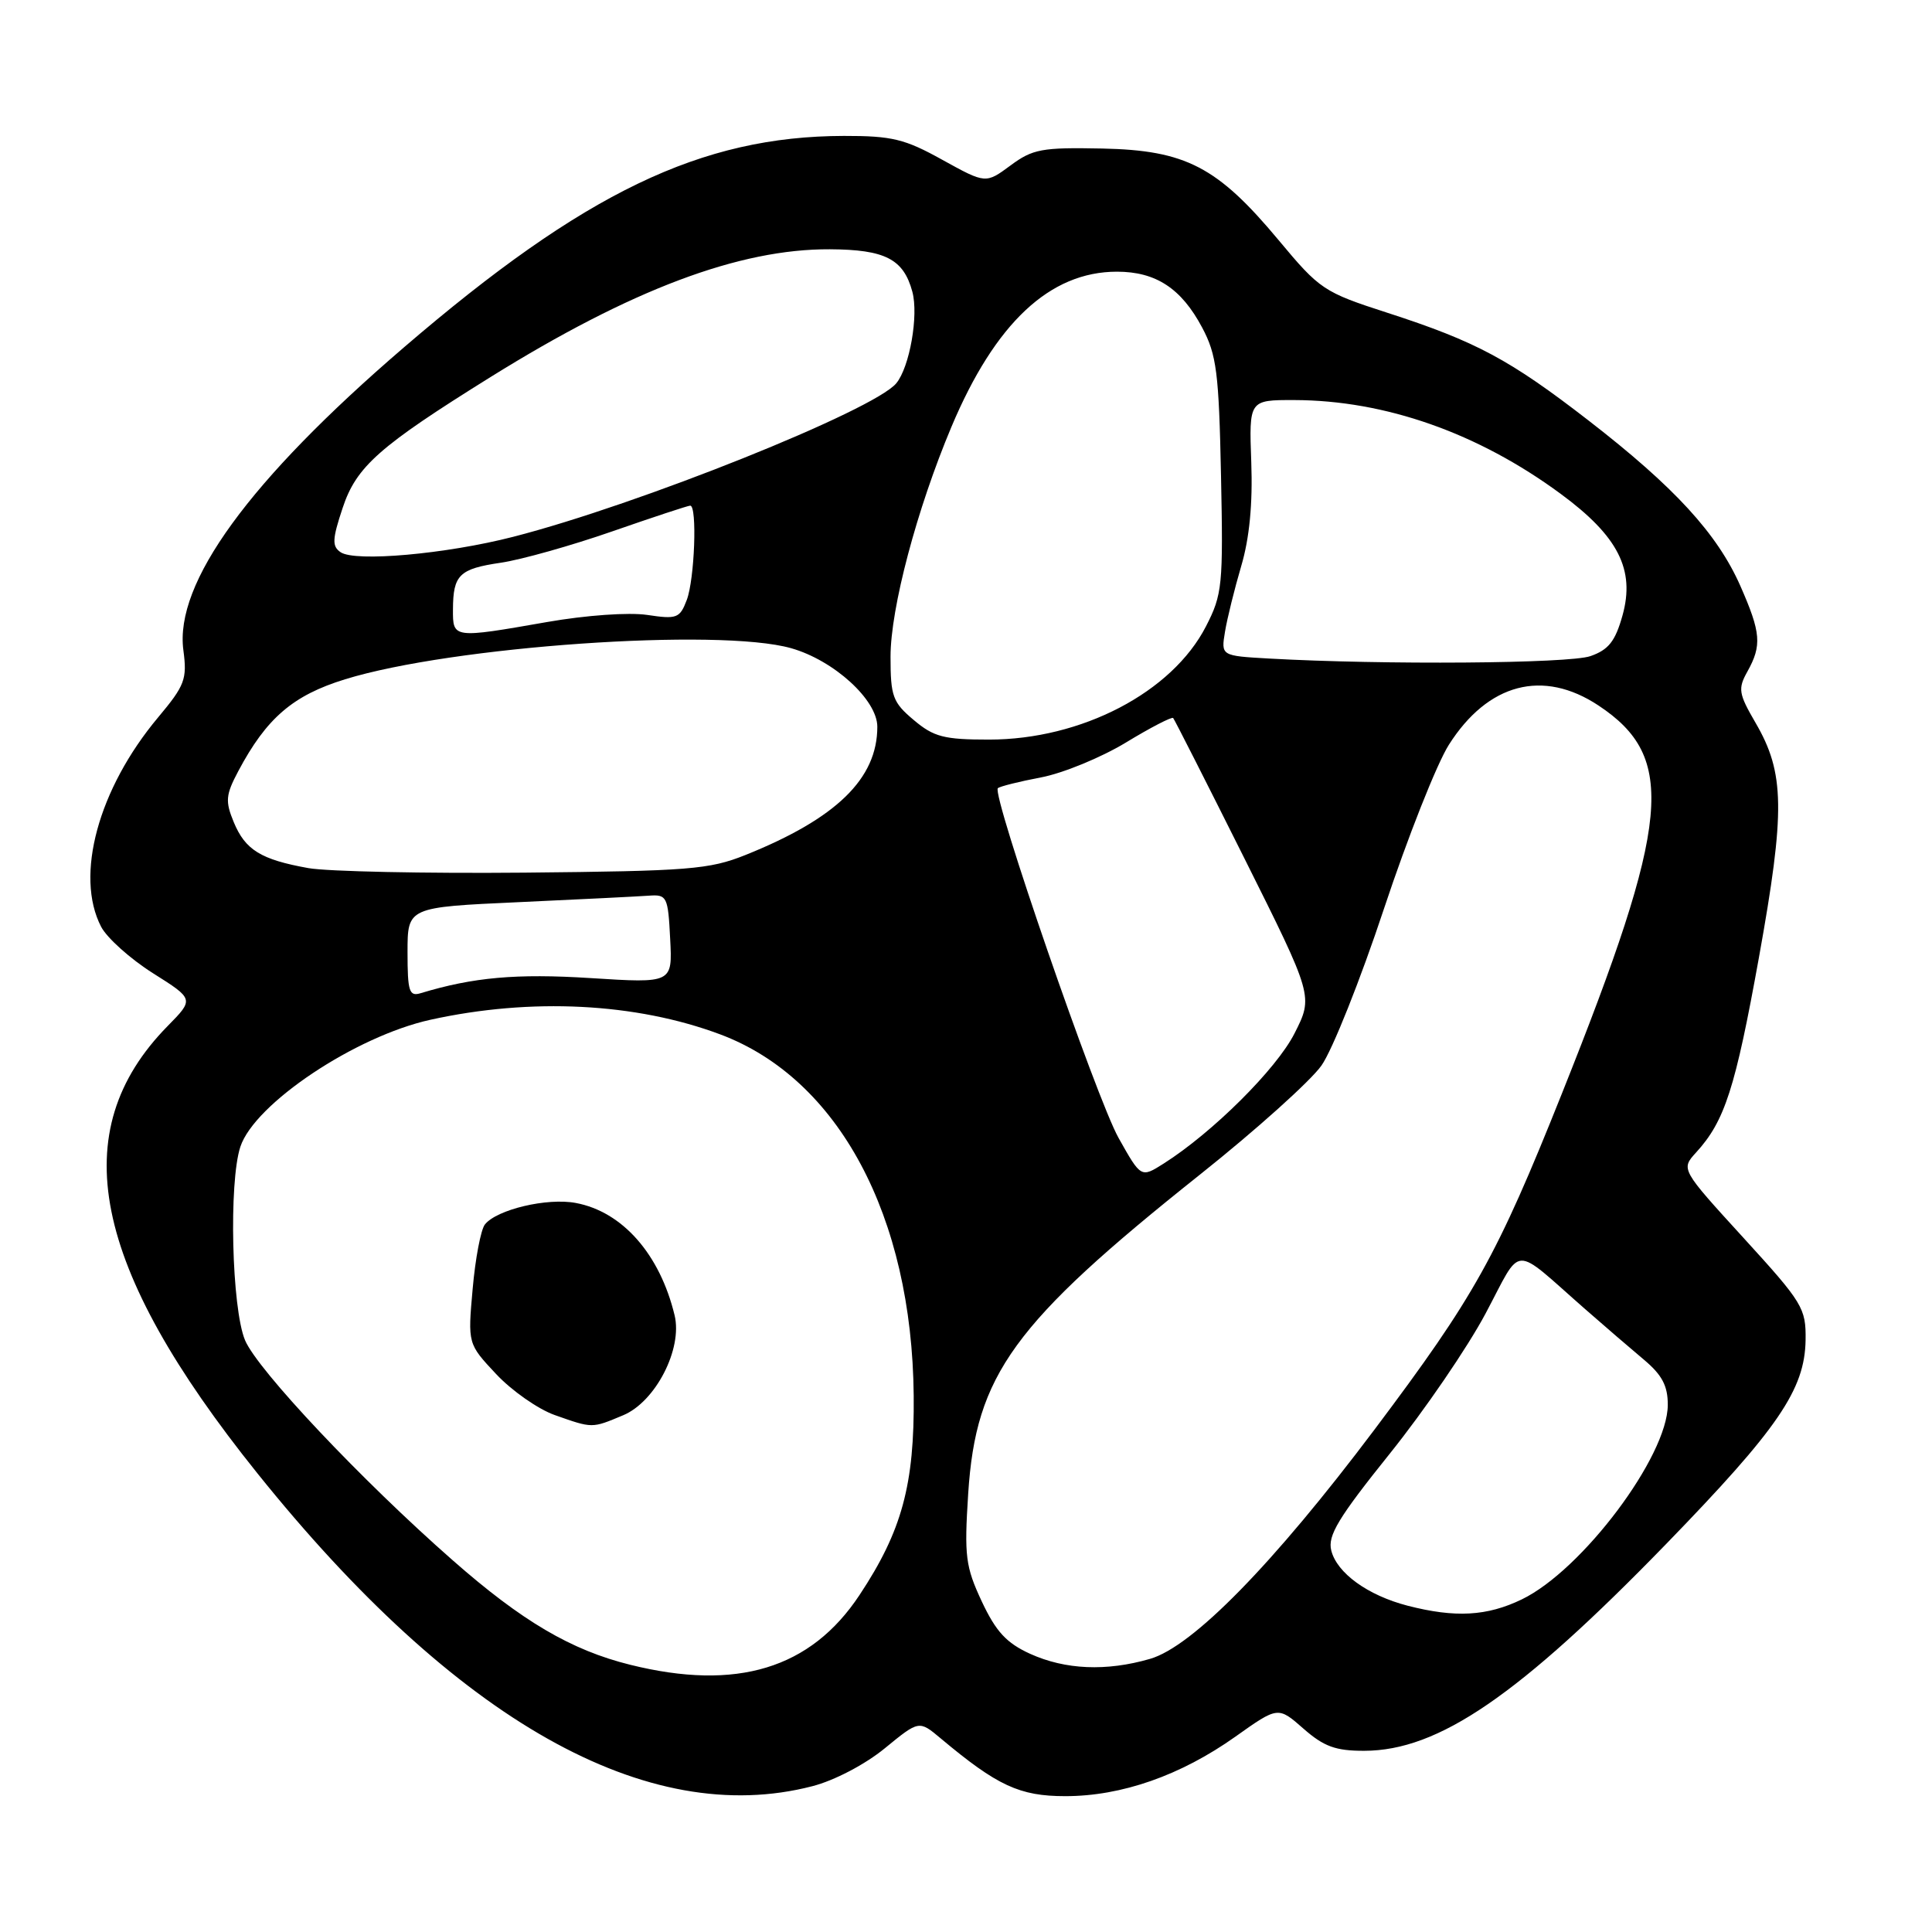 <?xml version="1.0" encoding="UTF-8" standalone="no"?>
<!DOCTYPE svg PUBLIC "-//W3C//DTD SVG 1.1//EN" "http://www.w3.org/Graphics/SVG/1.1/DTD/svg11.dtd" >
<svg xmlns="http://www.w3.org/2000/svg" xmlns:xlink="http://www.w3.org/1999/xlink" version="1.1" viewBox="0 0 256 256">
 <g >
 <path fill="currentColor"
d=" M 107.64 236.68 C 110.56 235.93 114.64 233.79 117.25 231.65 C 121.78 227.94 121.78 227.94 124.64 230.34 C 132.15 236.63 135.10 238.00 141.16 238.00 C 148.62 238.00 156.44 235.26 163.69 230.12 C 169.35 226.10 169.35 226.10 172.71 229.05 C 175.42 231.43 176.98 232.00 180.78 231.99 C 190.62 231.97 201.27 224.67 220.76 204.60 C 235.61 189.30 239.15 184.13 239.25 177.56 C 239.31 173.34 238.88 172.63 231.02 164.02 C 222.72 154.93 222.72 154.93 224.74 152.71 C 228.54 148.56 229.94 144.21 233.07 126.86 C 236.57 107.42 236.50 102.42 232.61 95.76 C 230.37 91.91 230.27 91.26 231.53 89.00 C 233.48 85.51 233.34 83.84 230.59 77.60 C 227.53 70.70 221.89 64.55 210.53 55.75 C 200.04 47.63 195.62 45.26 183.79 41.43 C 175.40 38.72 174.87 38.36 169.44 31.84 C 161.31 22.09 157.12 19.91 146.04 19.68 C 138.06 19.52 136.84 19.74 133.89 21.93 C 130.61 24.35 130.61 24.35 124.87 21.18 C 119.89 18.41 118.19 18.00 111.82 18.01 C 92.90 18.05 77.44 25.48 53.51 46.04 C 33.01 63.65 23.10 77.27 24.30 86.17 C 24.81 90.00 24.50 90.82 20.94 95.07 C 13.02 104.53 9.89 116.04 13.40 122.80 C 14.17 124.28 17.26 127.05 20.26 128.95 C 25.72 132.39 25.72 132.39 22.22 135.95 C 8.51 149.90 12.09 167.78 34.08 195.19 C 60.44 228.05 85.79 242.35 107.64 236.68 Z  M 83.50 220.59 C 75.68 218.65 69.18 214.83 59.99 206.75 C 47.94 196.18 34.12 181.52 32.47 177.59 C 30.70 173.36 30.30 156.65 31.85 151.95 C 33.74 146.23 47.10 137.31 57.05 135.12 C 70.40 132.18 84.25 132.88 95.43 137.06 C 111.11 142.93 120.85 161.12 121.07 184.93 C 121.18 196.73 119.51 202.87 113.89 211.35 C 107.42 221.12 97.63 224.10 83.50 220.59 Z  M 82.57 187.53 C 86.86 185.74 90.46 178.75 89.39 174.29 C 87.44 166.20 82.49 160.56 76.30 159.40 C 72.50 158.68 65.82 160.27 64.25 162.25 C 63.71 162.94 62.98 166.78 62.63 170.78 C 61.98 178.06 61.98 178.06 65.74 182.07 C 67.81 184.28 71.30 186.72 73.50 187.50 C 78.55 189.28 78.39 189.28 82.57 187.53 Z  M 136.50 219.14 C 133.36 217.71 131.97 216.20 130.09 212.20 C 127.93 207.57 127.76 206.21 128.29 197.92 C 129.31 182.15 134.24 175.36 159.00 155.64 C 166.43 149.73 173.67 143.22 175.10 141.19 C 176.54 139.16 180.27 129.80 183.39 120.39 C 186.52 110.97 190.38 101.21 191.98 98.69 C 197.16 90.53 204.46 88.61 211.82 93.49 C 222.19 100.37 221.40 108.75 206.96 144.90 C 198.32 166.52 195.40 171.76 182.14 189.41 C 168.73 207.24 158.02 218.19 152.38 219.81 C 146.59 221.49 141.16 221.25 136.50 219.14 Z  M 186.50 212.76 C 181.23 211.39 177.15 208.44 176.40 205.45 C 175.90 203.48 177.33 201.12 184.15 192.62 C 188.74 186.90 194.46 178.54 196.85 174.04 C 201.79 164.77 200.20 164.84 210.07 173.49 C 212.59 175.70 216.08 178.70 217.82 180.16 C 220.23 182.18 221.00 183.63 220.99 186.16 C 220.97 192.97 209.65 208.05 201.66 211.92 C 197.04 214.16 192.82 214.39 186.50 212.76 Z  M 148.22 150.79 C 145.29 145.58 131.38 105.28 132.22 104.44 C 132.46 104.21 135.03 103.56 137.94 103.01 C 140.84 102.46 145.90 100.38 149.17 98.40 C 152.44 96.41 155.27 94.95 155.45 95.14 C 155.63 95.34 159.88 103.72 164.90 113.76 C 174.02 132.02 174.02 132.02 171.53 136.93 C 169.15 141.64 160.66 150.08 154.19 154.18 C 151.19 156.08 151.19 156.08 148.22 150.79 Z  M 54.00 126.17 C 54.00 120.21 54.00 120.21 68.75 119.54 C 76.86 119.17 84.62 118.78 86.00 118.68 C 88.37 118.51 88.52 118.80 88.80 124.40 C 89.11 130.29 89.11 130.29 78.23 129.60 C 68.42 128.98 62.72 129.49 55.75 131.60 C 54.22 132.07 54.00 131.39 54.00 126.17 Z  M 40.87 115.03 C 34.57 113.90 32.50 112.63 30.97 108.93 C 29.83 106.17 29.90 105.33 31.58 102.17 C 35.31 95.15 38.81 92.14 45.72 90.01 C 59.88 85.63 95.25 83.17 104.83 85.89 C 110.50 87.50 116.25 92.74 116.25 96.30 C 116.25 103.18 110.82 108.46 98.78 113.29 C 93.98 115.21 91.31 115.42 69.50 115.63 C 56.30 115.75 43.42 115.48 40.87 115.03 Z  M 121.08 95.41 C 118.29 93.07 118.00 92.27 118.00 87.02 C 118.00 80.60 121.48 67.47 126.07 56.56 C 131.86 42.80 139.11 36.00 148.00 36.00 C 153.16 36.00 156.53 38.21 159.29 43.40 C 161.21 47.01 161.51 49.37 161.79 63.00 C 162.09 77.56 161.97 78.77 159.80 82.99 C 155.31 91.74 143.31 98.00 131.04 98.00 C 125.09 98.00 123.73 97.65 121.08 95.41 Z  M 168.15 87.26 C 161.79 86.90 161.79 86.90 162.32 83.70 C 162.61 81.94 163.58 78.03 164.47 75.00 C 165.56 71.33 166.00 66.76 165.80 61.25 C 165.50 53.00 165.50 53.00 171.50 53.01 C 183.55 53.04 195.85 57.37 206.79 65.43 C 214.43 71.05 216.68 75.49 214.99 81.55 C 214.03 84.98 213.14 86.10 210.74 86.94 C 207.91 87.93 183.31 88.11 168.15 87.26 Z  M 60.02 80.75 C 60.04 76.17 60.85 75.37 66.39 74.56 C 69.08 74.16 75.70 72.30 81.10 70.42 C 86.50 68.54 91.16 67.00 91.46 67.00 C 92.40 67.00 92.04 76.76 91.00 79.50 C 90.08 81.93 89.68 82.07 85.75 81.48 C 83.31 81.12 77.65 81.52 72.50 82.42 C 60.00 84.61 60.00 84.60 60.02 80.75 Z  M 45.13 73.17 C 43.98 72.39 44.02 71.45 45.40 67.31 C 47.22 61.81 50.23 59.16 65.00 49.96 C 83.64 38.36 97.95 32.97 109.96 33.03 C 117.28 33.07 119.72 34.32 120.89 38.65 C 121.74 41.80 120.53 48.65 118.76 50.79 C 115.78 54.38 84.59 66.88 68.00 71.13 C 59.09 73.42 47.05 74.49 45.13 73.17 Z "/>
</g>
</svg>